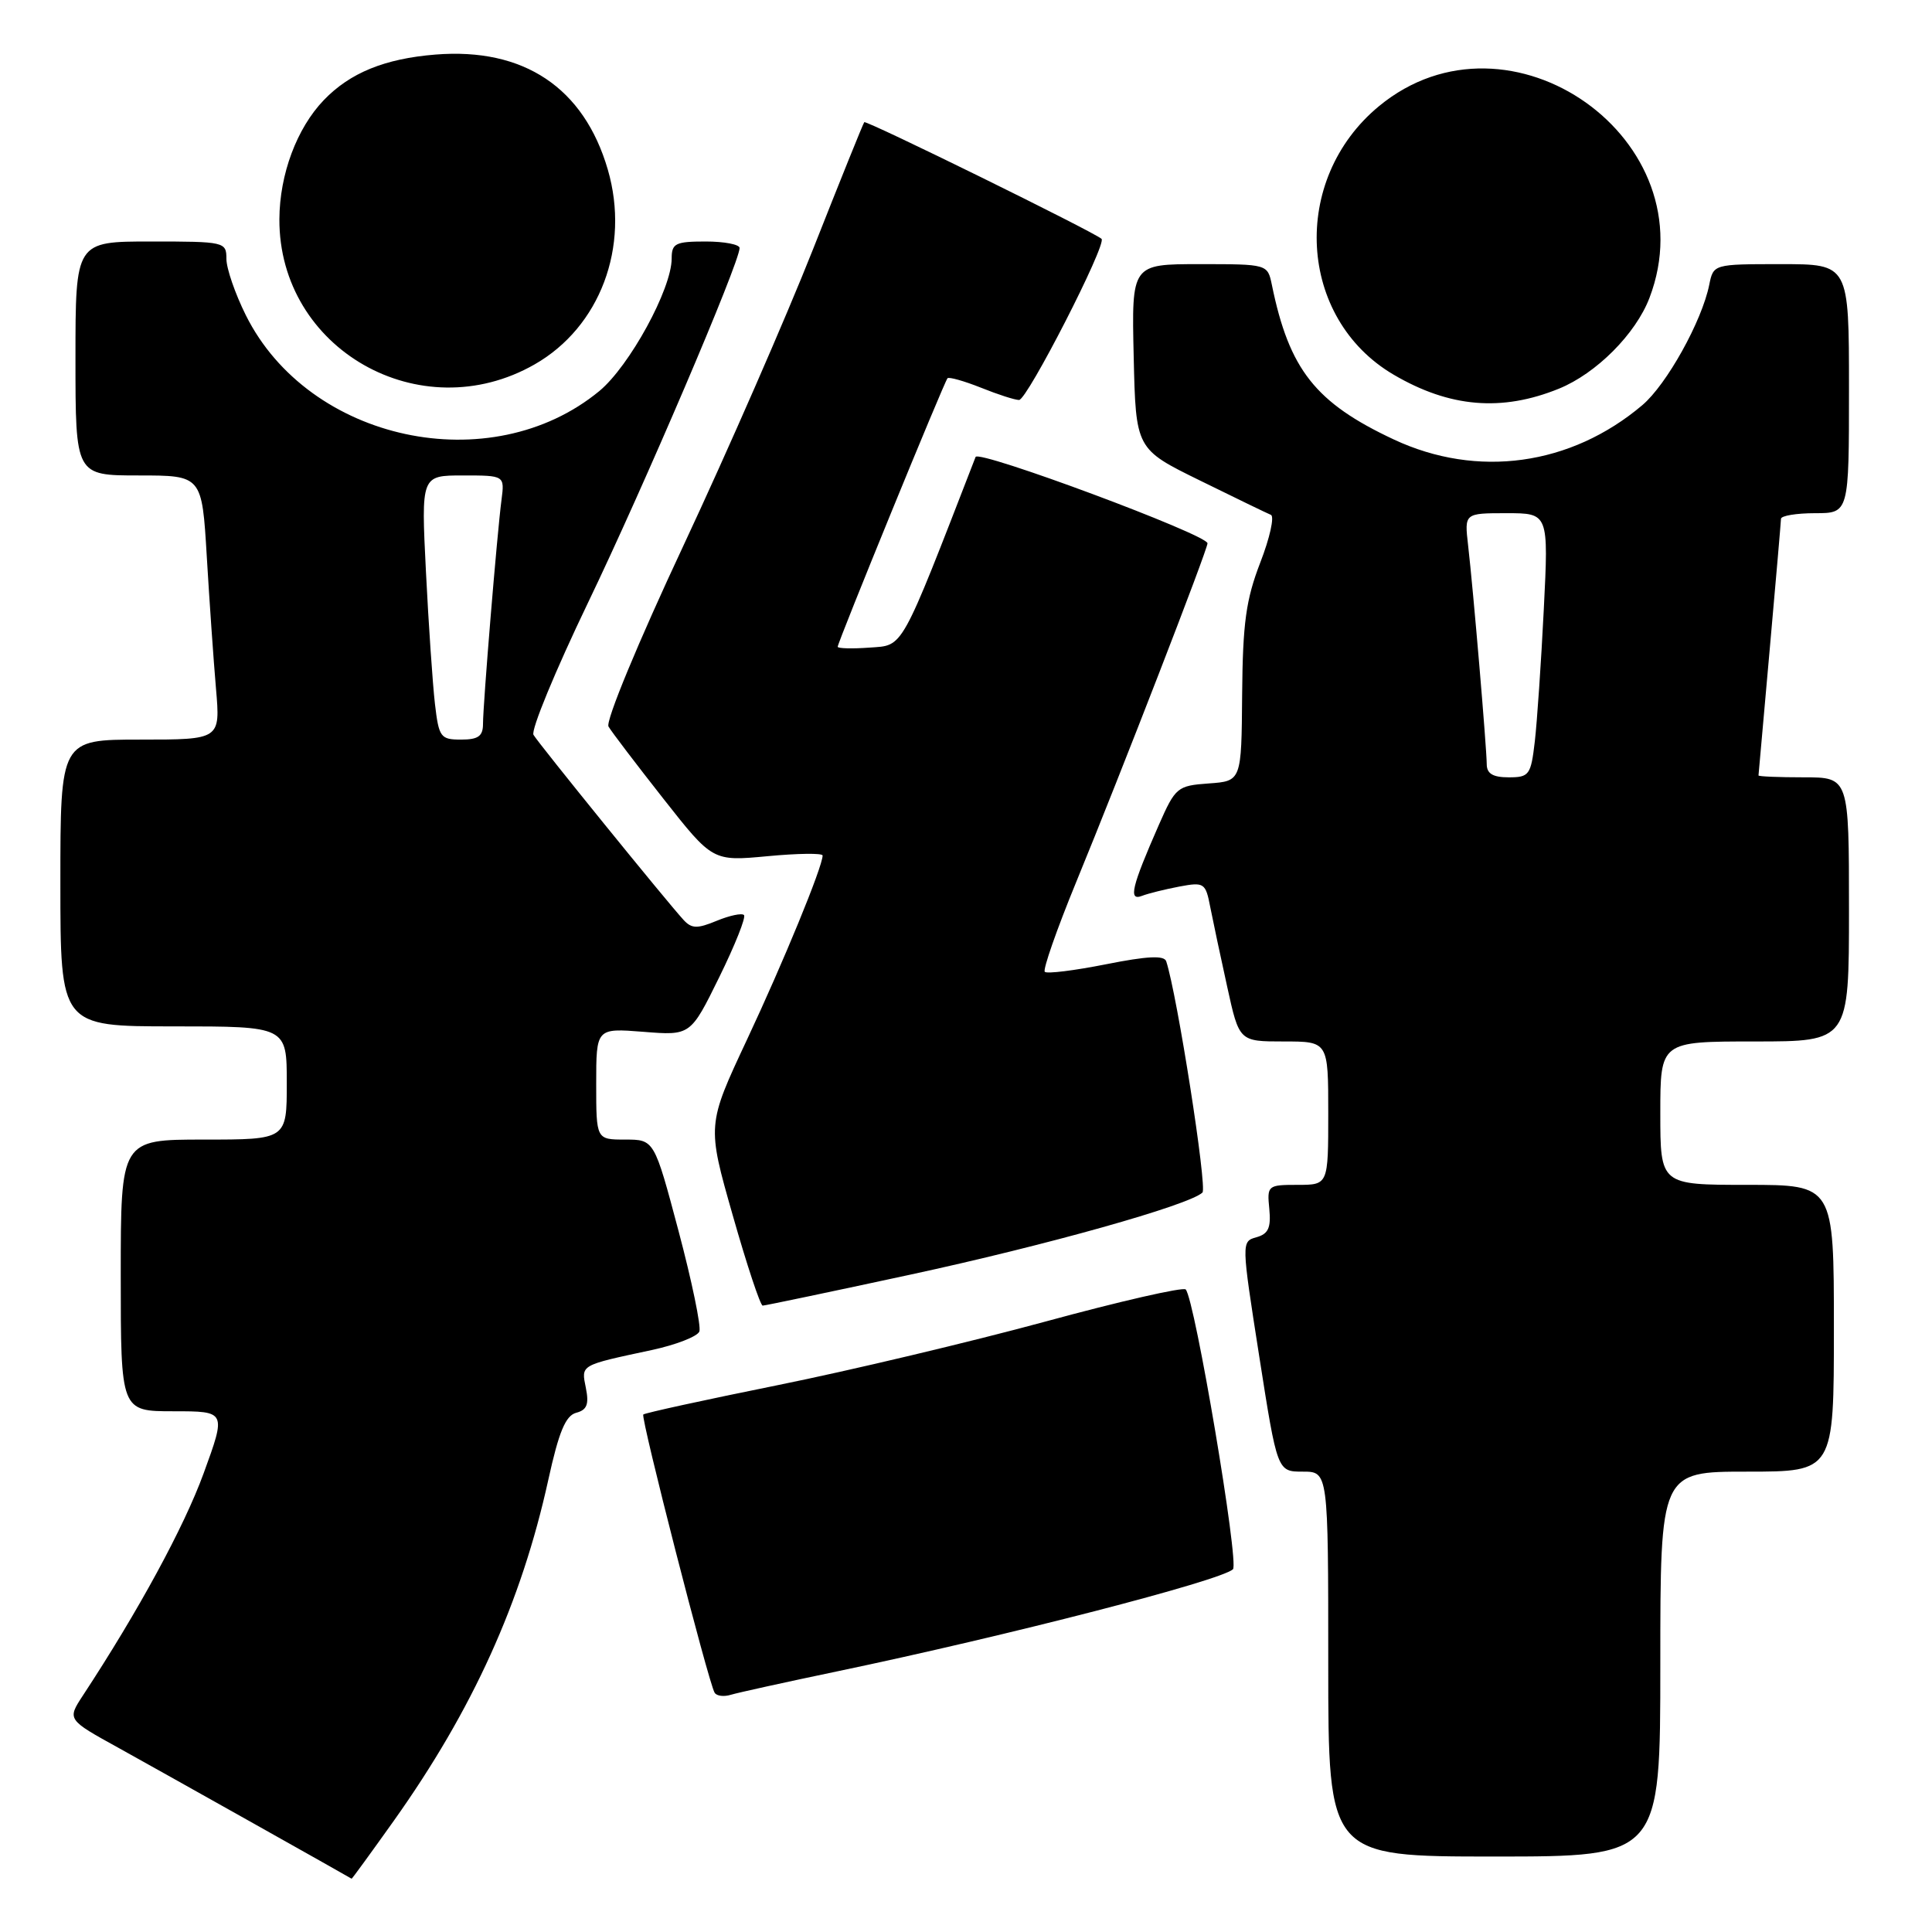 <?xml version="1.0" encoding="UTF-8" standalone="no"?>
<!DOCTYPE svg PUBLIC "-//W3C//DTD SVG 1.1//EN" "http://www.w3.org/Graphics/SVG/1.1/DTD/svg11.dtd" >
<svg xmlns="http://www.w3.org/2000/svg" xmlns:xlink="http://www.w3.org/1999/xlink" version="1.1" viewBox="0 0 256 256">
 <g >
 <path fill="currentColor"
d=" M 52.19 241.25 C 62.63 226.56 69.09 212.31 72.65 196.10 C 74.05 189.72 74.94 187.58 76.35 187.20 C 77.77 186.83 78.07 186.08 77.63 183.91 C 77.01 180.81 76.78 180.94 86.35 178.89 C 89.57 178.20 92.41 177.09 92.67 176.43 C 92.92 175.77 91.68 169.77 89.91 163.11 C 86.69 151.00 86.69 151.00 82.84 151.00 C 79.00 151.00 79.00 151.00 79.00 143.62 C 79.00 136.23 79.00 136.23 85.25 136.72 C 91.50 137.22 91.50 137.22 95.30 129.49 C 97.39 125.24 98.87 121.53 98.58 121.25 C 98.30 120.96 96.67 121.31 94.97 122.01 C 92.39 123.08 91.65 123.06 90.58 121.90 C 88.36 119.49 71.39 98.56 70.69 97.37 C 70.33 96.75 73.58 88.88 77.91 79.87 C 85.29 64.53 98.00 34.79 98.00 32.86 C 98.00 32.39 95.97 32.00 93.50 32.00 C 89.50 32.00 89.00 32.25 89.00 34.25 C 89.00 38.29 83.41 48.51 79.41 51.82 C 65.02 63.67 40.91 58.50 32.57 41.76 C 31.16 38.93 30.00 35.57 30.00 34.30 C 30.00 32.05 29.77 32.00 20.00 32.00 C 10.00 32.00 10.00 32.00 10.00 47.50 C 10.00 63.00 10.00 63.00 18.38 63.00 C 26.76 63.00 26.76 63.00 27.40 73.75 C 27.75 79.66 28.30 87.54 28.62 91.25 C 29.20 98.00 29.20 98.00 18.60 98.00 C 8.00 98.00 8.00 98.00 8.00 117.00 C 8.00 136.00 8.00 136.00 23.00 136.00 C 38.00 136.00 38.00 136.00 38.00 143.50 C 38.00 151.00 38.00 151.00 27.00 151.00 C 16.00 151.00 16.00 151.00 16.00 169.00 C 16.00 187.00 16.00 187.00 22.99 187.00 C 29.98 187.00 29.98 187.00 26.98 195.23 C 24.38 202.35 18.35 213.45 10.98 224.67 C 8.90 227.85 8.90 227.85 15.70 231.60 C 20.97 234.52 46.15 248.65 46.59 248.94 C 46.64 248.97 49.16 245.51 52.19 241.25 Z  M 220.00 220.50 C 220.00 195.00 220.00 195.00 231.50 195.00 C 243.00 195.00 243.00 195.00 243.00 176.00 C 243.00 157.00 243.00 157.00 231.50 157.00 C 220.00 157.00 220.00 157.00 220.00 147.50 C 220.00 138.00 220.00 138.00 232.50 138.00 C 245.00 138.00 245.00 138.00 245.00 120.50 C 245.00 103.00 245.00 103.00 239.00 103.00 C 235.70 103.00 233.01 102.89 233.01 102.75 C 233.02 102.61 233.69 95.08 234.50 86.00 C 235.31 76.92 235.98 69.16 235.99 68.75 C 235.99 68.34 238.03 68.00 240.50 68.00 C 245.00 68.00 245.00 68.00 245.00 51.50 C 245.00 35.00 245.00 35.00 236.02 35.00 C 227.04 35.00 227.04 35.00 226.48 37.75 C 225.51 42.56 220.84 50.96 217.61 53.69 C 208.14 61.70 195.76 63.41 184.70 58.24 C 174.30 53.37 170.83 48.98 168.53 37.75 C 167.96 35.00 167.96 35.00 158.95 35.00 C 149.94 35.00 149.94 35.00 150.22 47.25 C 150.50 59.50 150.50 59.50 159.00 63.67 C 163.68 65.97 167.90 68.02 168.40 68.22 C 168.89 68.43 168.26 71.28 166.99 74.55 C 165.10 79.45 164.67 82.54 164.59 92.00 C 164.50 103.50 164.50 103.50 160.17 103.81 C 156.00 104.11 155.75 104.32 153.55 109.31 C 149.95 117.51 149.49 119.41 151.31 118.71 C 152.16 118.38 154.40 117.83 156.29 117.47 C 159.55 116.86 159.75 116.99 160.36 120.17 C 160.72 122.00 161.73 126.76 162.61 130.75 C 164.20 138.00 164.20 138.00 170.10 138.00 C 176.00 138.00 176.00 138.00 176.00 147.50 C 176.00 157.00 176.00 157.00 171.94 157.00 C 167.97 157.00 167.88 157.08 168.19 160.19 C 168.43 162.69 168.06 163.50 166.49 163.94 C 164.48 164.50 164.48 164.55 166.86 179.75 C 169.25 195.00 169.25 195.00 172.63 195.00 C 176.00 195.00 176.00 195.00 176.00 220.50 C 176.00 246.00 176.00 246.00 198.00 246.00 C 220.00 246.00 220.00 246.00 220.00 220.50 Z  M 111.00 221.45 C 133.55 216.73 161.66 209.48 163.37 207.94 C 164.23 207.17 158.32 172.12 157.11 170.86 C 156.78 170.51 148.40 172.42 138.50 175.12 C 128.60 177.81 112.65 181.60 103.05 183.54 C 93.45 185.48 85.43 187.23 85.24 187.43 C 84.86 187.81 93.87 222.94 94.69 224.29 C 94.95 224.73 95.92 224.85 96.83 224.57 C 97.75 224.29 104.12 222.89 111.00 221.45 Z  M 120.56 168.91 C 138.60 165.02 157.55 159.70 159.33 158.02 C 159.99 157.40 155.98 131.78 154.53 127.38 C 154.27 126.57 152.02 126.68 146.56 127.77 C 142.37 128.60 138.72 129.06 138.44 128.77 C 138.16 128.49 140.03 123.14 142.60 116.88 C 148.56 102.38 160.00 72.85 160.00 71.99 C 160.00 70.85 129.65 59.55 129.27 60.55 C 119.20 86.51 119.78 85.48 115.23 85.81 C 112.91 85.98 111.00 85.93 111.00 85.70 C 111.00 85.09 125.12 50.57 125.55 50.12 C 125.75 49.92 127.74 50.48 129.98 51.37 C 132.21 52.27 134.48 53.00 135.03 53.00 C 136.11 53.00 146.69 32.34 145.96 31.65 C 145.01 30.76 114.77 15.89 114.52 16.19 C 114.37 16.36 111.32 23.93 107.74 33.00 C 104.15 42.08 96.43 59.75 90.57 72.27 C 84.54 85.14 80.22 95.58 80.63 96.27 C 81.02 96.95 84.29 101.24 87.89 105.82 C 94.43 114.13 94.43 114.13 101.71 113.45 C 105.72 113.07 109.00 113.03 109.00 113.36 C 109.00 114.84 103.80 127.49 98.97 137.78 C 93.68 149.07 93.68 149.07 97.09 161.03 C 98.96 167.61 100.75 173.00 101.06 173.00 C 101.36 173.00 110.14 171.16 120.56 168.91 Z  M 206.57 51.50 C 211.51 49.49 216.74 44.25 218.56 39.48 C 226.54 18.58 200.02 -0.22 182.72 14.07 C 170.93 23.81 171.94 42.19 184.67 49.65 C 192.08 54.00 198.99 54.58 206.57 51.50 Z  M 70.83 48.29 C 79.51 43.34 83.51 32.70 80.54 22.48 C 77.38 11.62 69.40 6.29 57.70 7.23 C 50.98 7.77 46.38 9.65 42.91 13.26 C 39.32 17.00 37.05 23.10 37.02 29.04 C 36.95 46.26 55.69 56.93 70.83 48.29 Z  M 57.63 93.25 C 57.33 90.64 56.79 82.76 56.44 75.75 C 55.80 63.00 55.80 63.00 61.34 63.00 C 66.87 63.00 66.87 63.00 66.45 66.25 C 65.87 70.65 64.00 93.33 64.00 95.92 C 64.00 97.55 63.37 98.00 61.09 98.00 C 58.37 98.00 58.15 97.70 57.63 93.25 Z  M 197.00 101.25 C 196.99 99.11 195.21 78.10 194.53 72.25 C 194.04 68.00 194.04 68.00 199.62 68.00 C 205.20 68.00 205.20 68.00 204.56 80.75 C 204.21 87.76 203.67 95.64 203.37 98.25 C 202.85 102.70 202.63 103.00 199.91 103.00 C 197.81 103.00 197.00 102.51 197.00 101.25 Z "/>
</g>
</svg>
